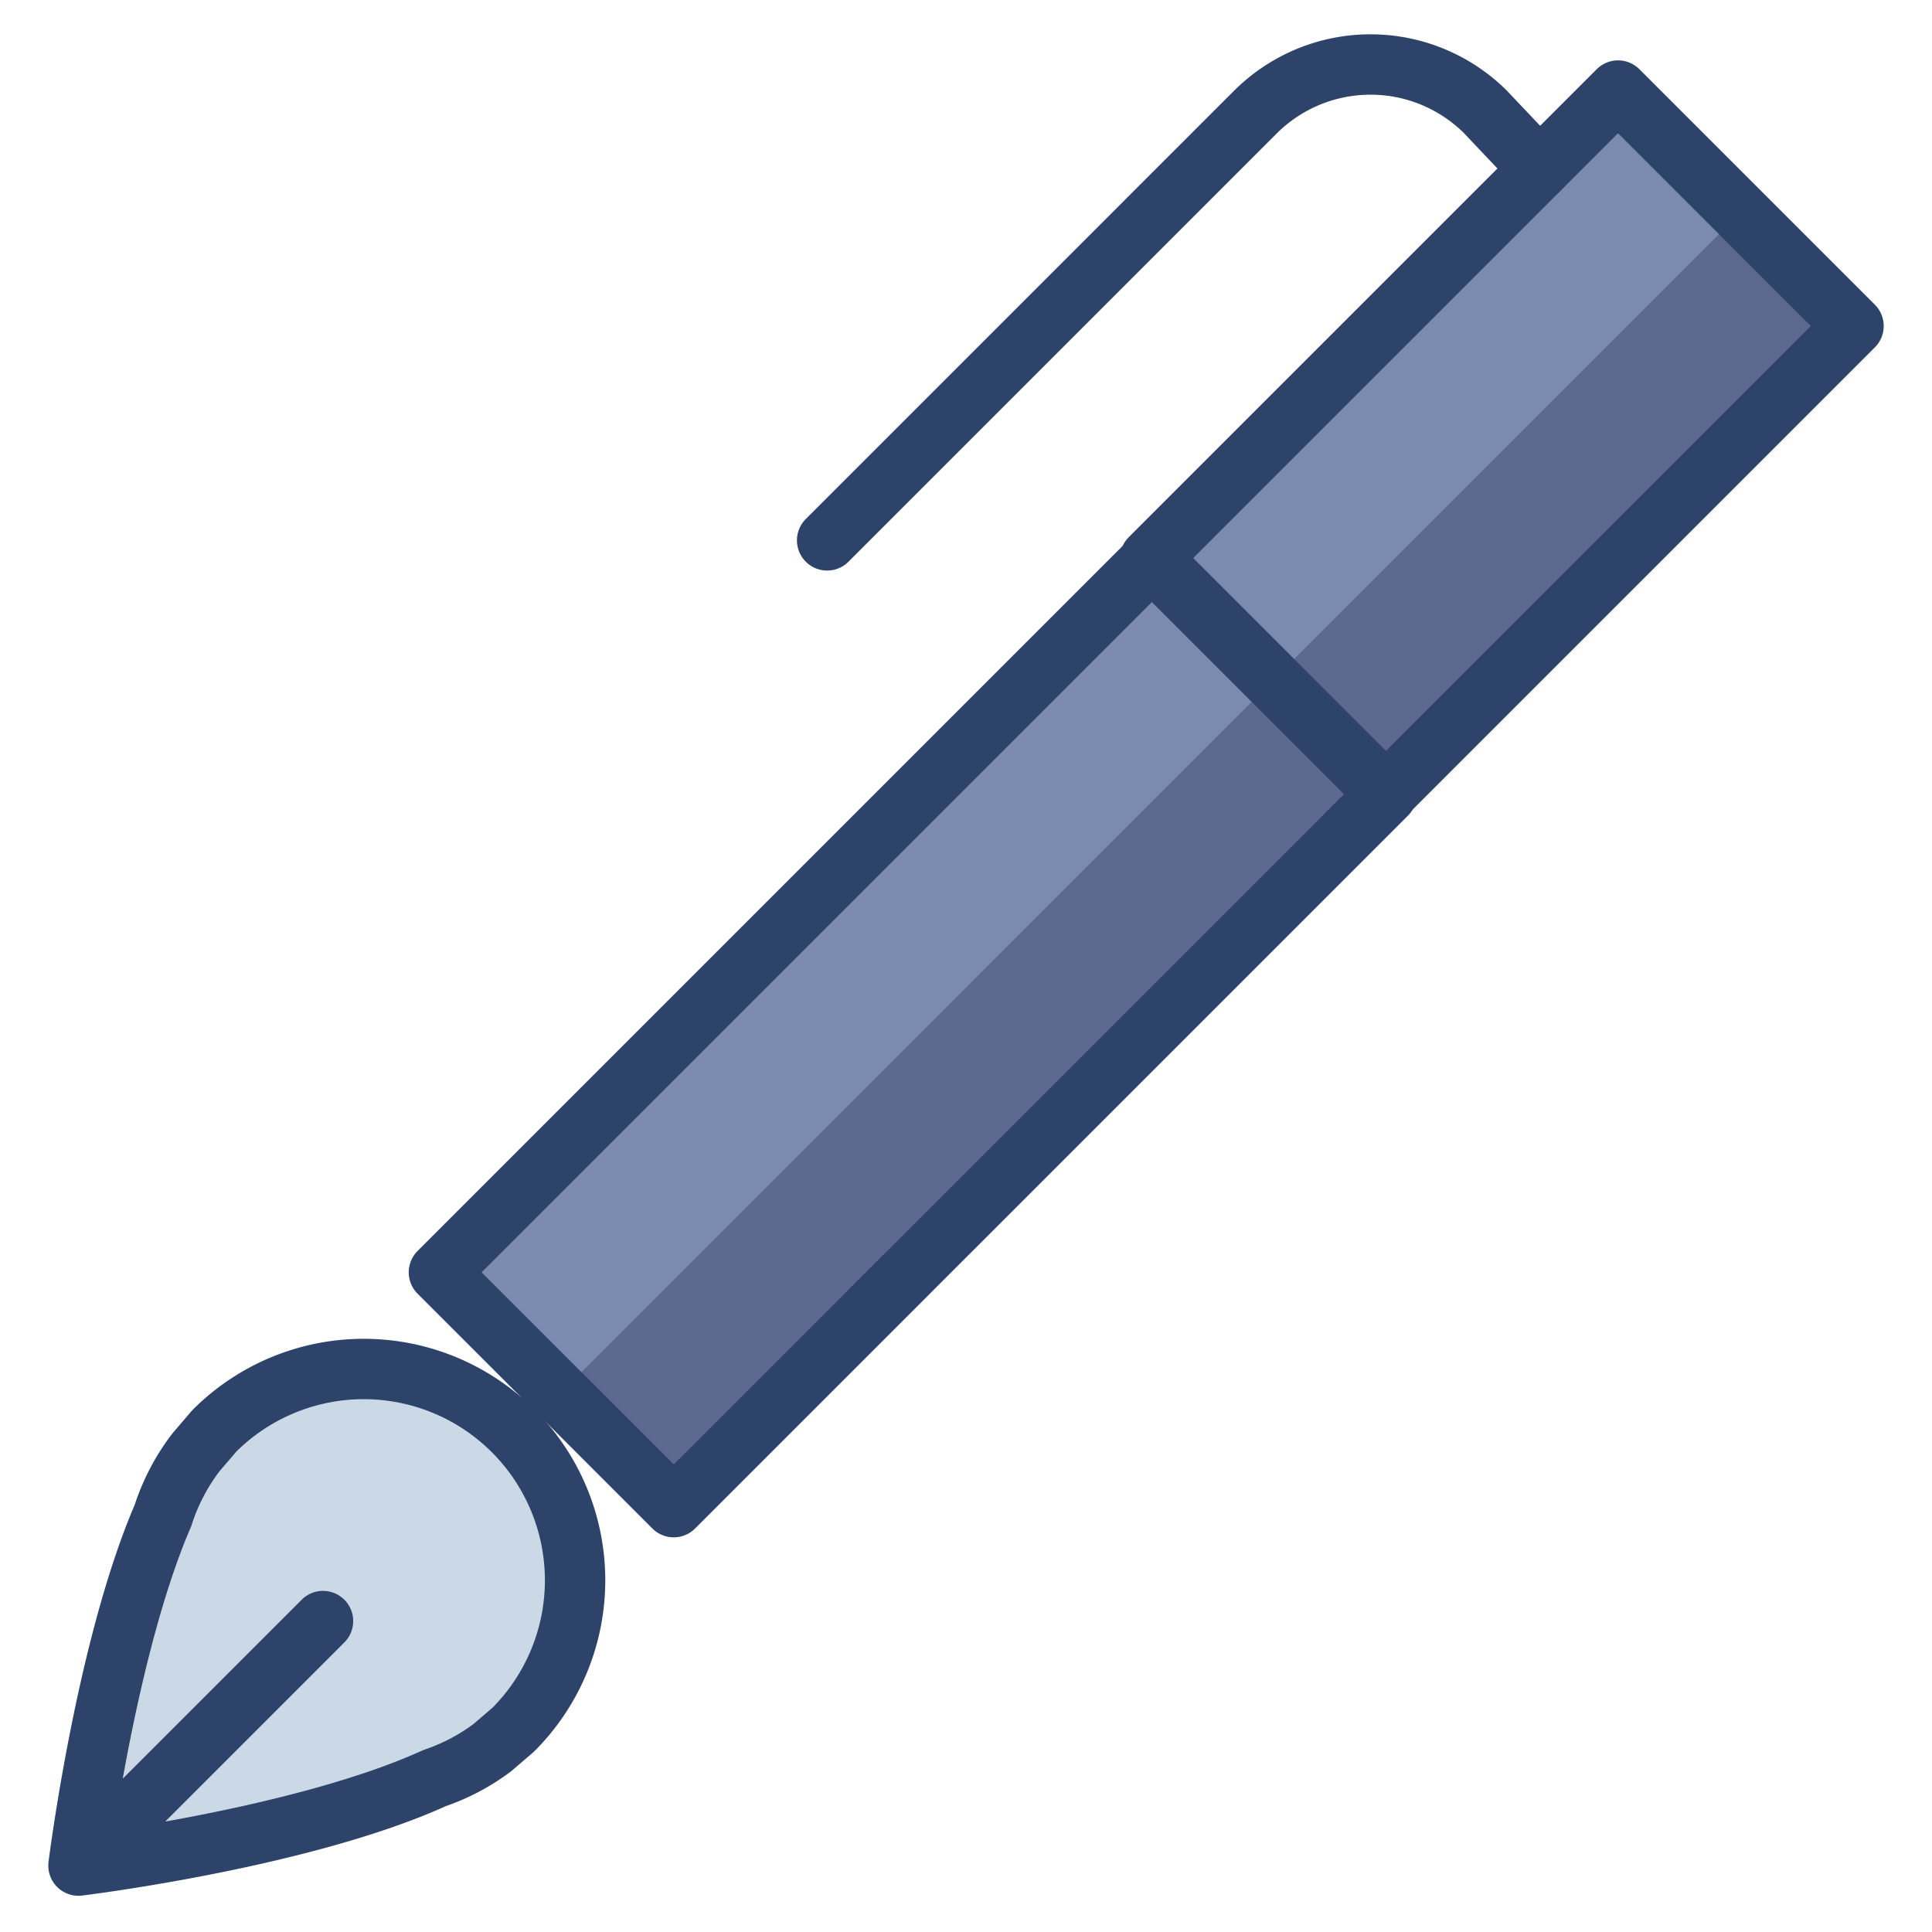 <svg xmlns="http://www.w3.org/2000/svg" viewBox="0 0 64 64" aria-labelledby="title" aria-describedby="desc"><path data-name="layer2" fill="#7b8baf" d="M14.54 42.148l23.617-23.617 7.778 7.778-23.617 23.617z"/><path data-name="layer2" fill="#7b8baf" d="M38.07 18.499L53.627 2.943l7.778 7.778-15.556 15.556z"/><path data-name="layer1" d="M2.6 61.8s7.4-.9 11.8-2.9a6.9 6.9 0 0 0 1.9-1l.7-.6a7 7 0 1 0-9.9-9.9l-.6.7a6.9 6.9 0 0 0-1.1 2.1c-1.9 4.4-2.8 11.6-2.8 11.6z" fill="#cbd8e6"/><path data-name="opacity" fill="#000028" opacity=".25" d="M18.519 46.199L42.136 22.58l3.734 3.734-23.618 23.617zM42.15 22.55L57.705 6.993l3.733 3.734-15.556 15.556z"/><path data-name="stroke" d="M27.4 17.9L41.6 3.7a5.4 5.4 0 0 1 7.6 0L51 5.6M14.54 42.148l23.617-23.617 7.778 7.778-23.617 23.617z" fill="none" stroke="#2e4369" stroke-linecap="round" stroke-linejoin="round" stroke-width="2"/><path data-name="stroke" fill="none" stroke="#2e4369" stroke-linecap="round" stroke-linejoin="round" stroke-width="2" d="M45.9 26.3l15.5-15.5L53.6 3 38.1 18.5M2.6 61.8s7.4-.9 11.8-2.9a6.9 6.9 0 0 0 1.9-1l.7-.6a7 7 0 1 0-9.9-9.9l-.6.7a6.9 6.9 0 0 0-1.1 2.1c-1.9 4.4-2.8 11.6-2.8 11.6zm8.1-8.1l-8.1 8.1"/></svg>